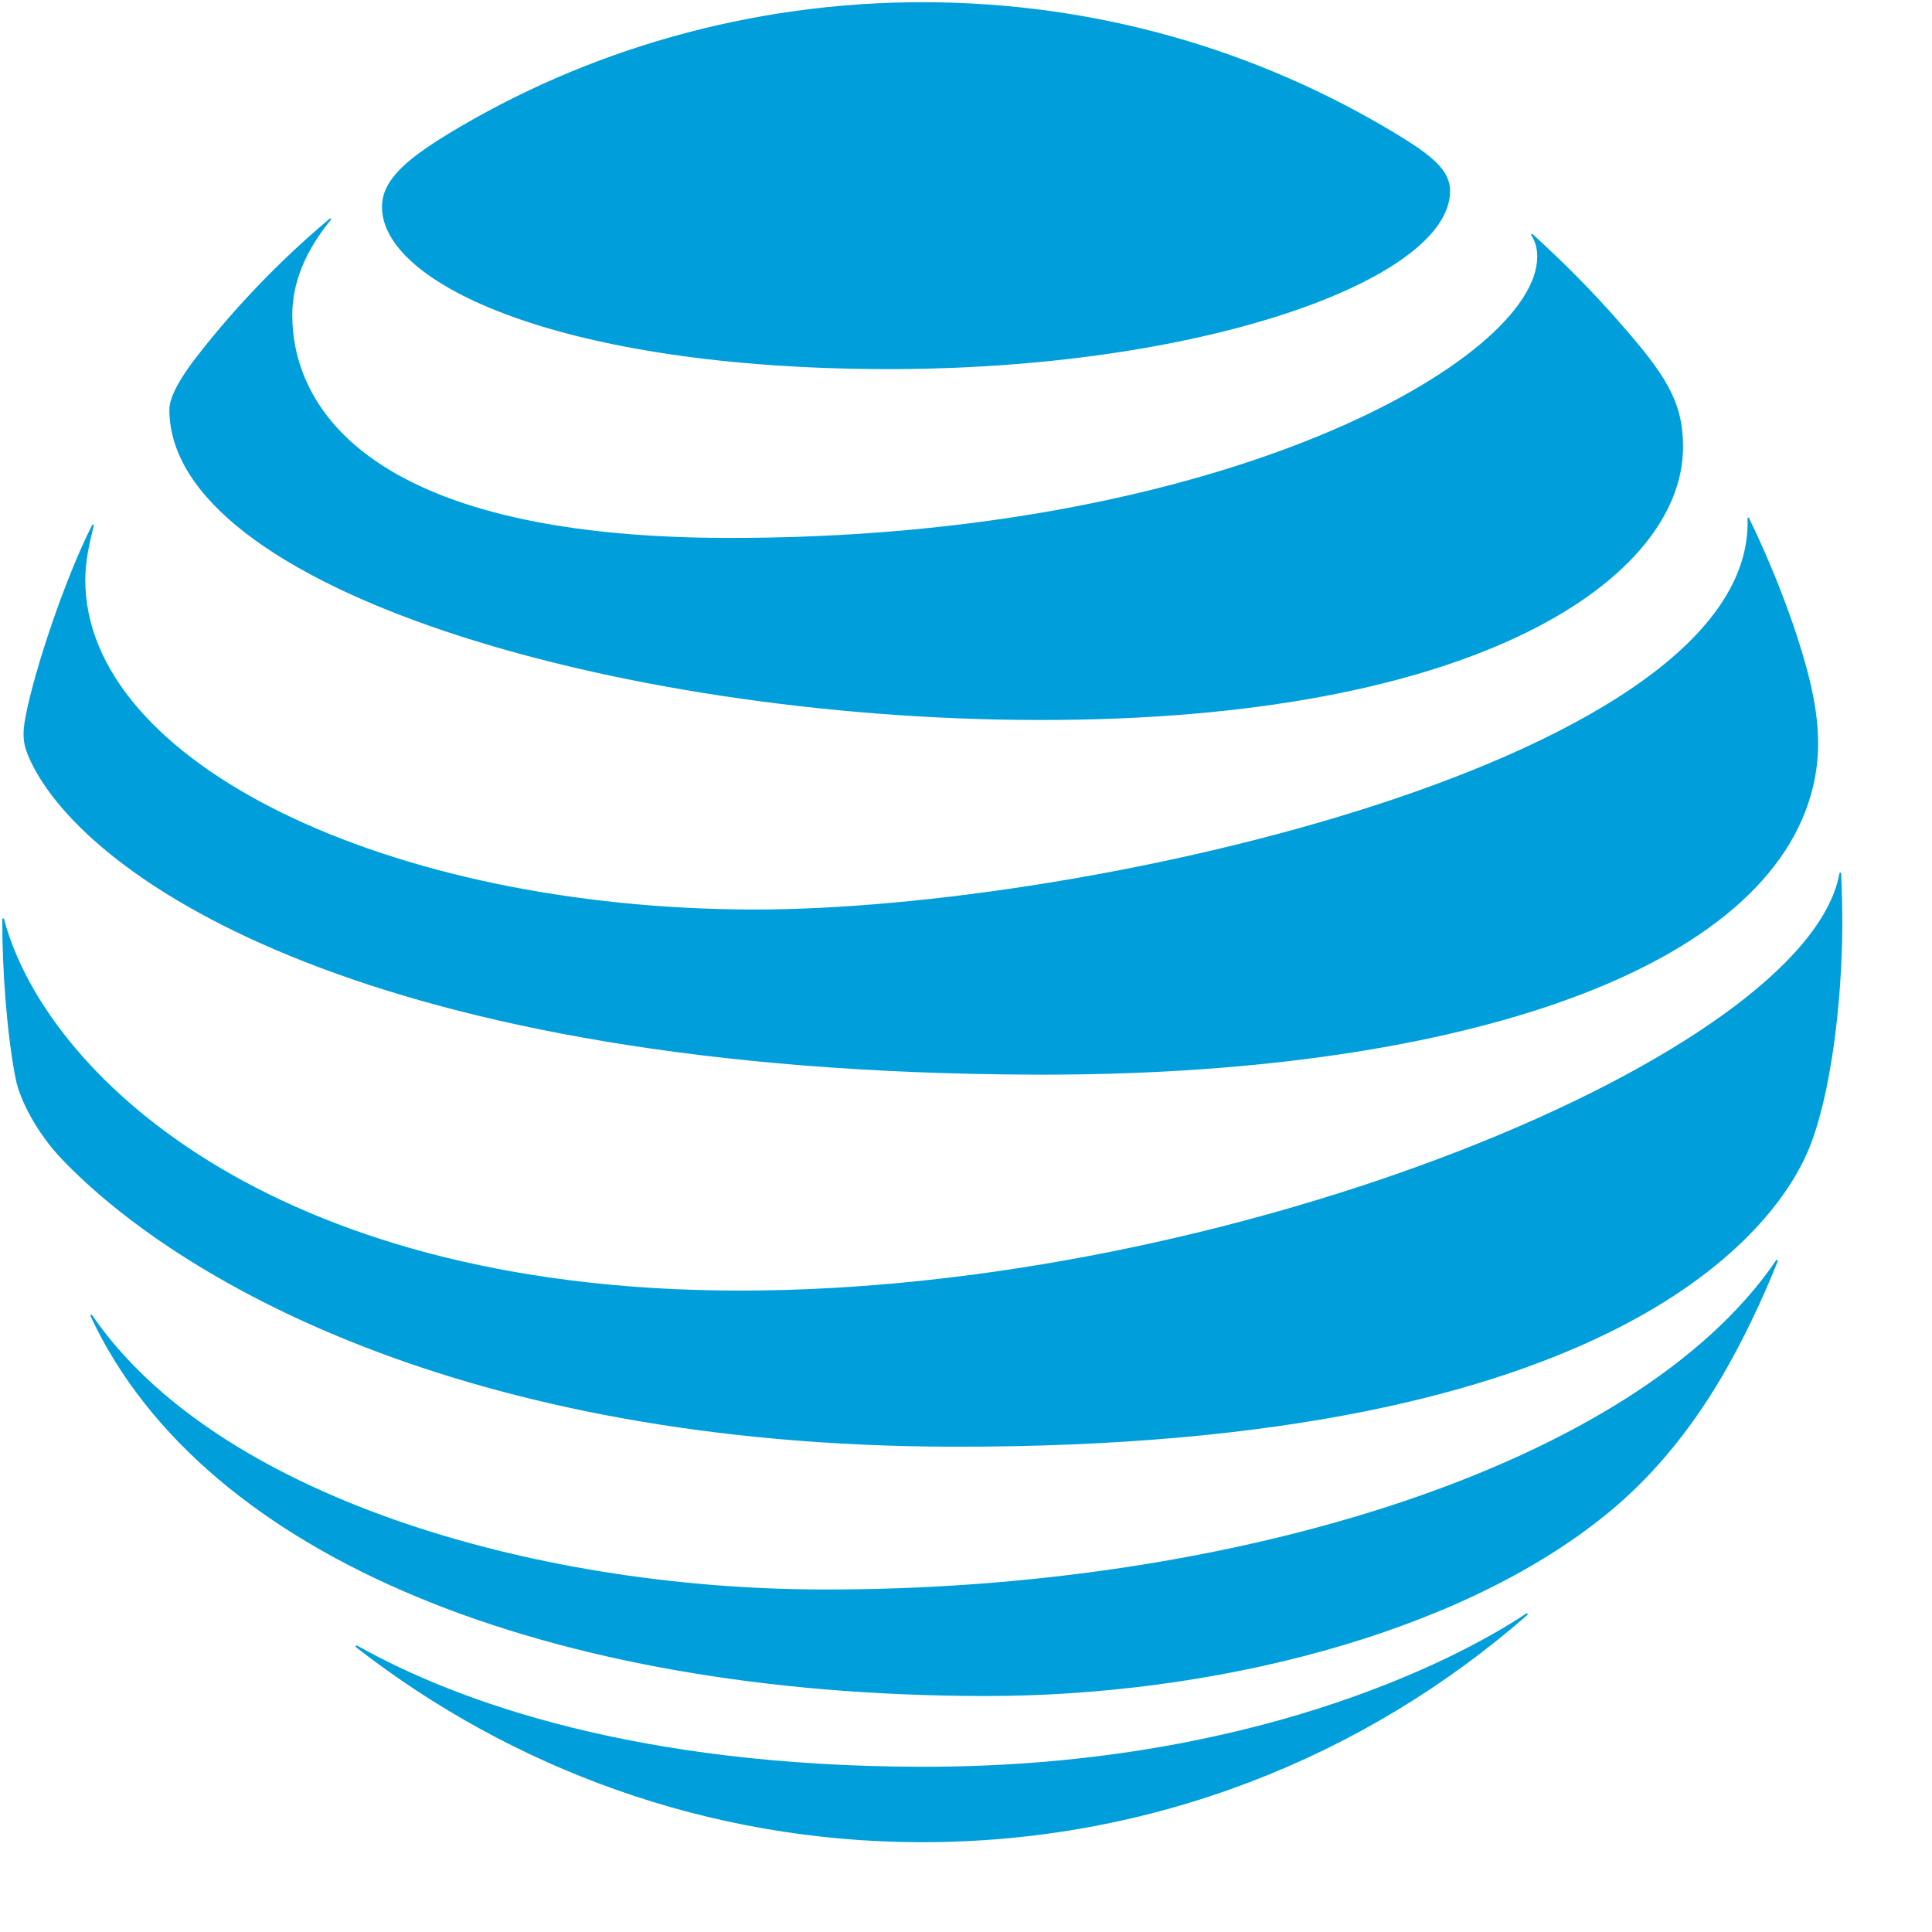 <svg width="21" height="21" viewBox="0 0 21 21" fill="none" xmlns="http://www.w3.org/2000/svg">
<path d="M3.873 17.907C3.858 17.895 3.866 17.879 3.886 17.889C4.983 18.505 6.926 19.196 10.003 19.204C13.543 19.212 15.794 18.067 16.584 17.542C16.605 17.529 16.615 17.543 16.594 17.561C14.832 19.098 12.527 20.03 10.001 20.024C7.692 20.018 5.566 19.224 3.873 17.907ZM10.683 18.435C13.144 18.441 15.85 17.777 17.47 16.452C17.913 16.091 18.336 15.61 18.716 14.964C18.934 14.592 19.147 14.15 19.321 13.715C19.329 13.694 19.316 13.684 19.3 13.707C17.791 15.918 13.432 17.288 8.935 17.277C5.757 17.27 2.339 16.245 1.005 14.3C0.992 14.282 0.978 14.29 0.986 14.31C2.228 16.965 6.008 18.424 10.683 18.435ZM8.005 14.028C2.887 14.016 0.479 11.626 0.046 9.997C0.04 9.973 0.025 9.979 0.025 10C0.023 10.548 0.077 11.255 0.17 11.725C0.214 11.953 0.399 12.312 0.671 12.598C1.907 13.893 4.993 15.712 10.344 15.725C17.634 15.742 19.306 13.317 19.649 12.518C19.894 11.948 20.023 10.916 20.025 10.048C20.025 9.838 20.02 9.671 20.013 9.506C20.013 9.479 19.997 9.477 19.992 9.503C19.623 11.457 13.387 14.041 8.005 14.028ZM0.999 5.712C0.705 6.294 0.377 7.275 0.279 7.783C0.236 8.001 0.254 8.106 0.33 8.268C0.941 9.572 4.038 11.663 11.276 11.681C15.691 11.691 19.124 10.615 19.685 8.635C19.788 8.271 19.794 7.886 19.664 7.367C19.519 6.787 19.245 6.11 19.013 5.635C19.006 5.62 18.992 5.622 18.995 5.64C19.075 8.238 11.831 9.895 8.177 9.886C4.22 9.876 0.923 8.291 0.927 6.299C0.928 6.108 0.968 5.917 1.018 5.718C1.023 5.699 1.007 5.697 0.999 5.712ZM16.647 2.561C16.688 2.627 16.709 2.697 16.709 2.792C16.706 3.903 13.303 5.86 7.891 5.847C3.916 5.837 3.175 4.36 3.177 3.422C3.178 3.086 3.307 2.744 3.591 2.396C3.607 2.375 3.594 2.367 3.576 2.383C3.058 2.819 2.583 3.31 2.165 3.842C1.965 4.093 1.841 4.315 1.841 4.449C1.836 6.393 6.707 7.815 11.264 7.826C16.12 7.838 18.291 6.257 18.294 4.863C18.296 4.365 18.103 4.074 17.608 3.509C17.287 3.142 16.984 2.842 16.662 2.548C16.647 2.535 16.636 2.545 16.647 2.561ZM15.161 1.446C13.664 0.544 11.925 0.029 10.049 0.024C8.159 0.02 6.366 0.545 4.859 1.463C4.408 1.74 4.153 1.962 4.152 2.248C4.15 3.092 6.119 4.003 9.615 4.012C13.074 4.02 15.759 3.033 15.762 2.077C15.762 1.849 15.563 1.688 15.161 1.446Z" fill="#009FDB"/>
</svg>
